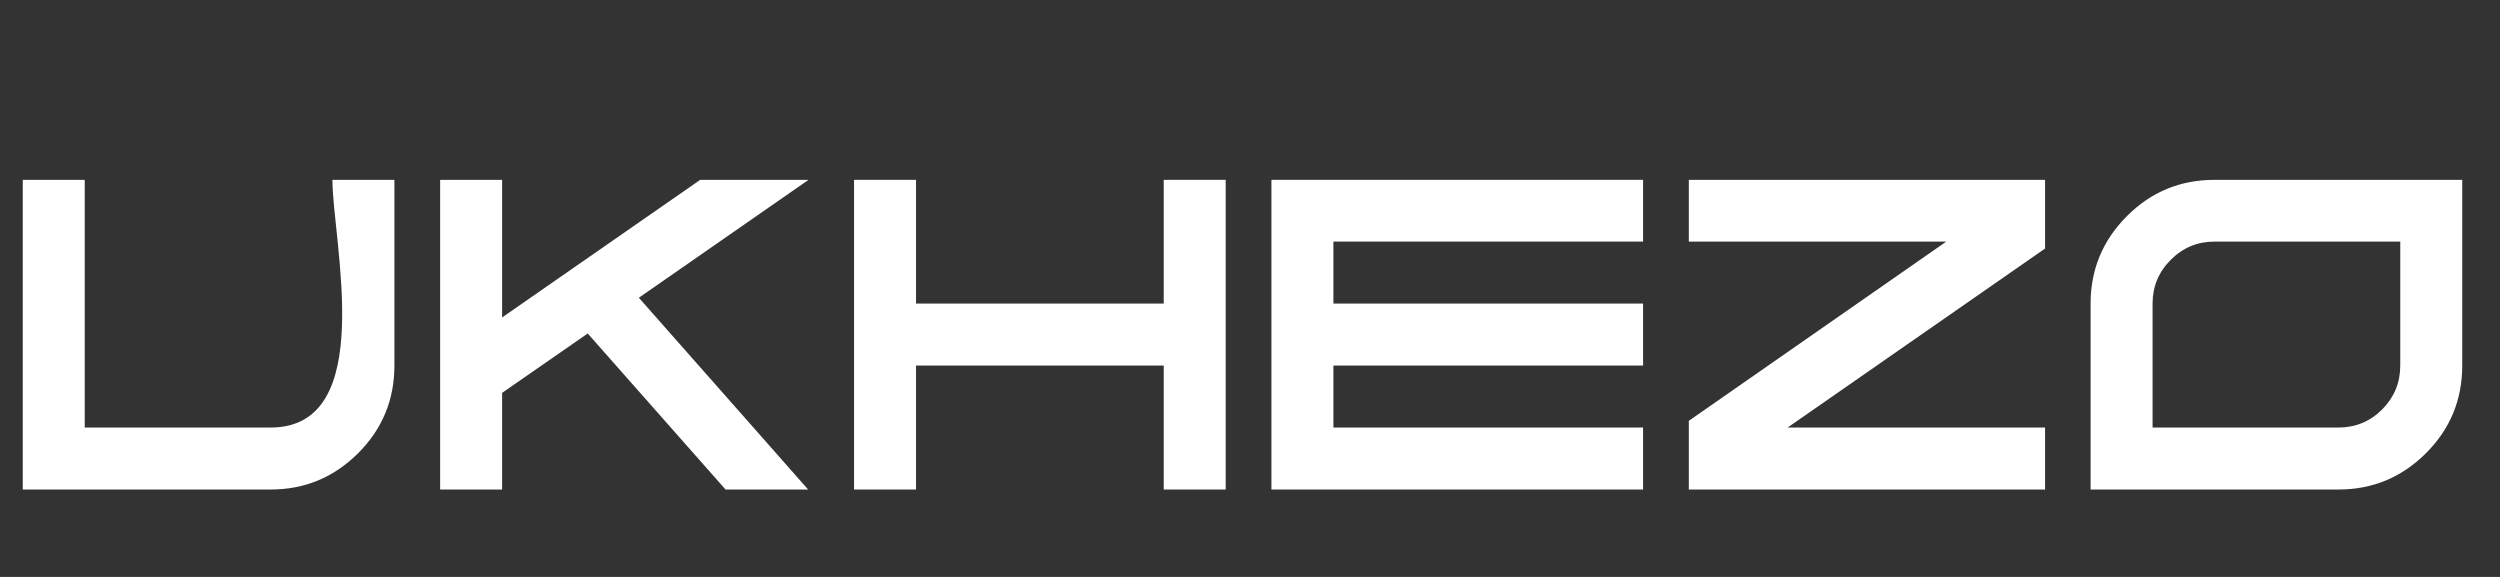 <svg width="143" height="33" viewBox="0 0 143 33" fill="none" xmlns="http://www.w3.org/2000/svg">
<rect x="0" y="0" width="143" height="33" fill="#333333" stroke="none"/>
<path d="M19.015 10.287H22.56V20.91C22.56 22.868 21.87 24.538 20.49 25.918C19.102 27.306 17.433 28 15.482 28H1.302V10.287H4.847V24.455H15.482C21.645 24.455 19.015 13.777 19.015 10.287Z" fill="white"/>
<path d="M40.051 10.287H46.248L36.543 17.03L46.224 28H41.501L33.617 19.075L28.721 22.471V28H25.176V10.287H28.721V18.158L40.051 10.287Z" fill="white"/>
<path d="M66.565 10.287H70.11V28H66.565V20.91H52.397V28H48.852V10.287H52.397V17.364H66.565V10.287Z" fill="white"/>
<path d="M72.726 10.287H93.984V13.819H76.271V17.364H93.984V20.91H76.271V24.455H93.984V28H72.726V10.287Z" fill="white"/>
<path d="M96.6 10.287H116.978V14.216L102.252 24.455H116.978V28H96.6V24.071L111.326 13.819H96.6V10.287Z" fill="white"/>
<path d="M137.295 20.91V13.819H126.672C125.697 13.819 124.862 14.166 124.168 14.861C123.474 15.555 123.127 16.389 123.127 17.364V24.455H133.762C134.737 24.455 135.572 24.108 136.266 23.414C136.952 22.719 137.295 21.885 137.295 20.91ZM119.582 28V17.364C119.582 15.414 120.276 13.745 121.664 12.357C123.044 10.976 124.713 10.287 126.672 10.287H140.84V20.91C140.84 22.868 140.15 24.538 138.77 25.918C137.382 27.306 135.713 28 133.762 28H119.582Z" fill="white"/>
</svg>
